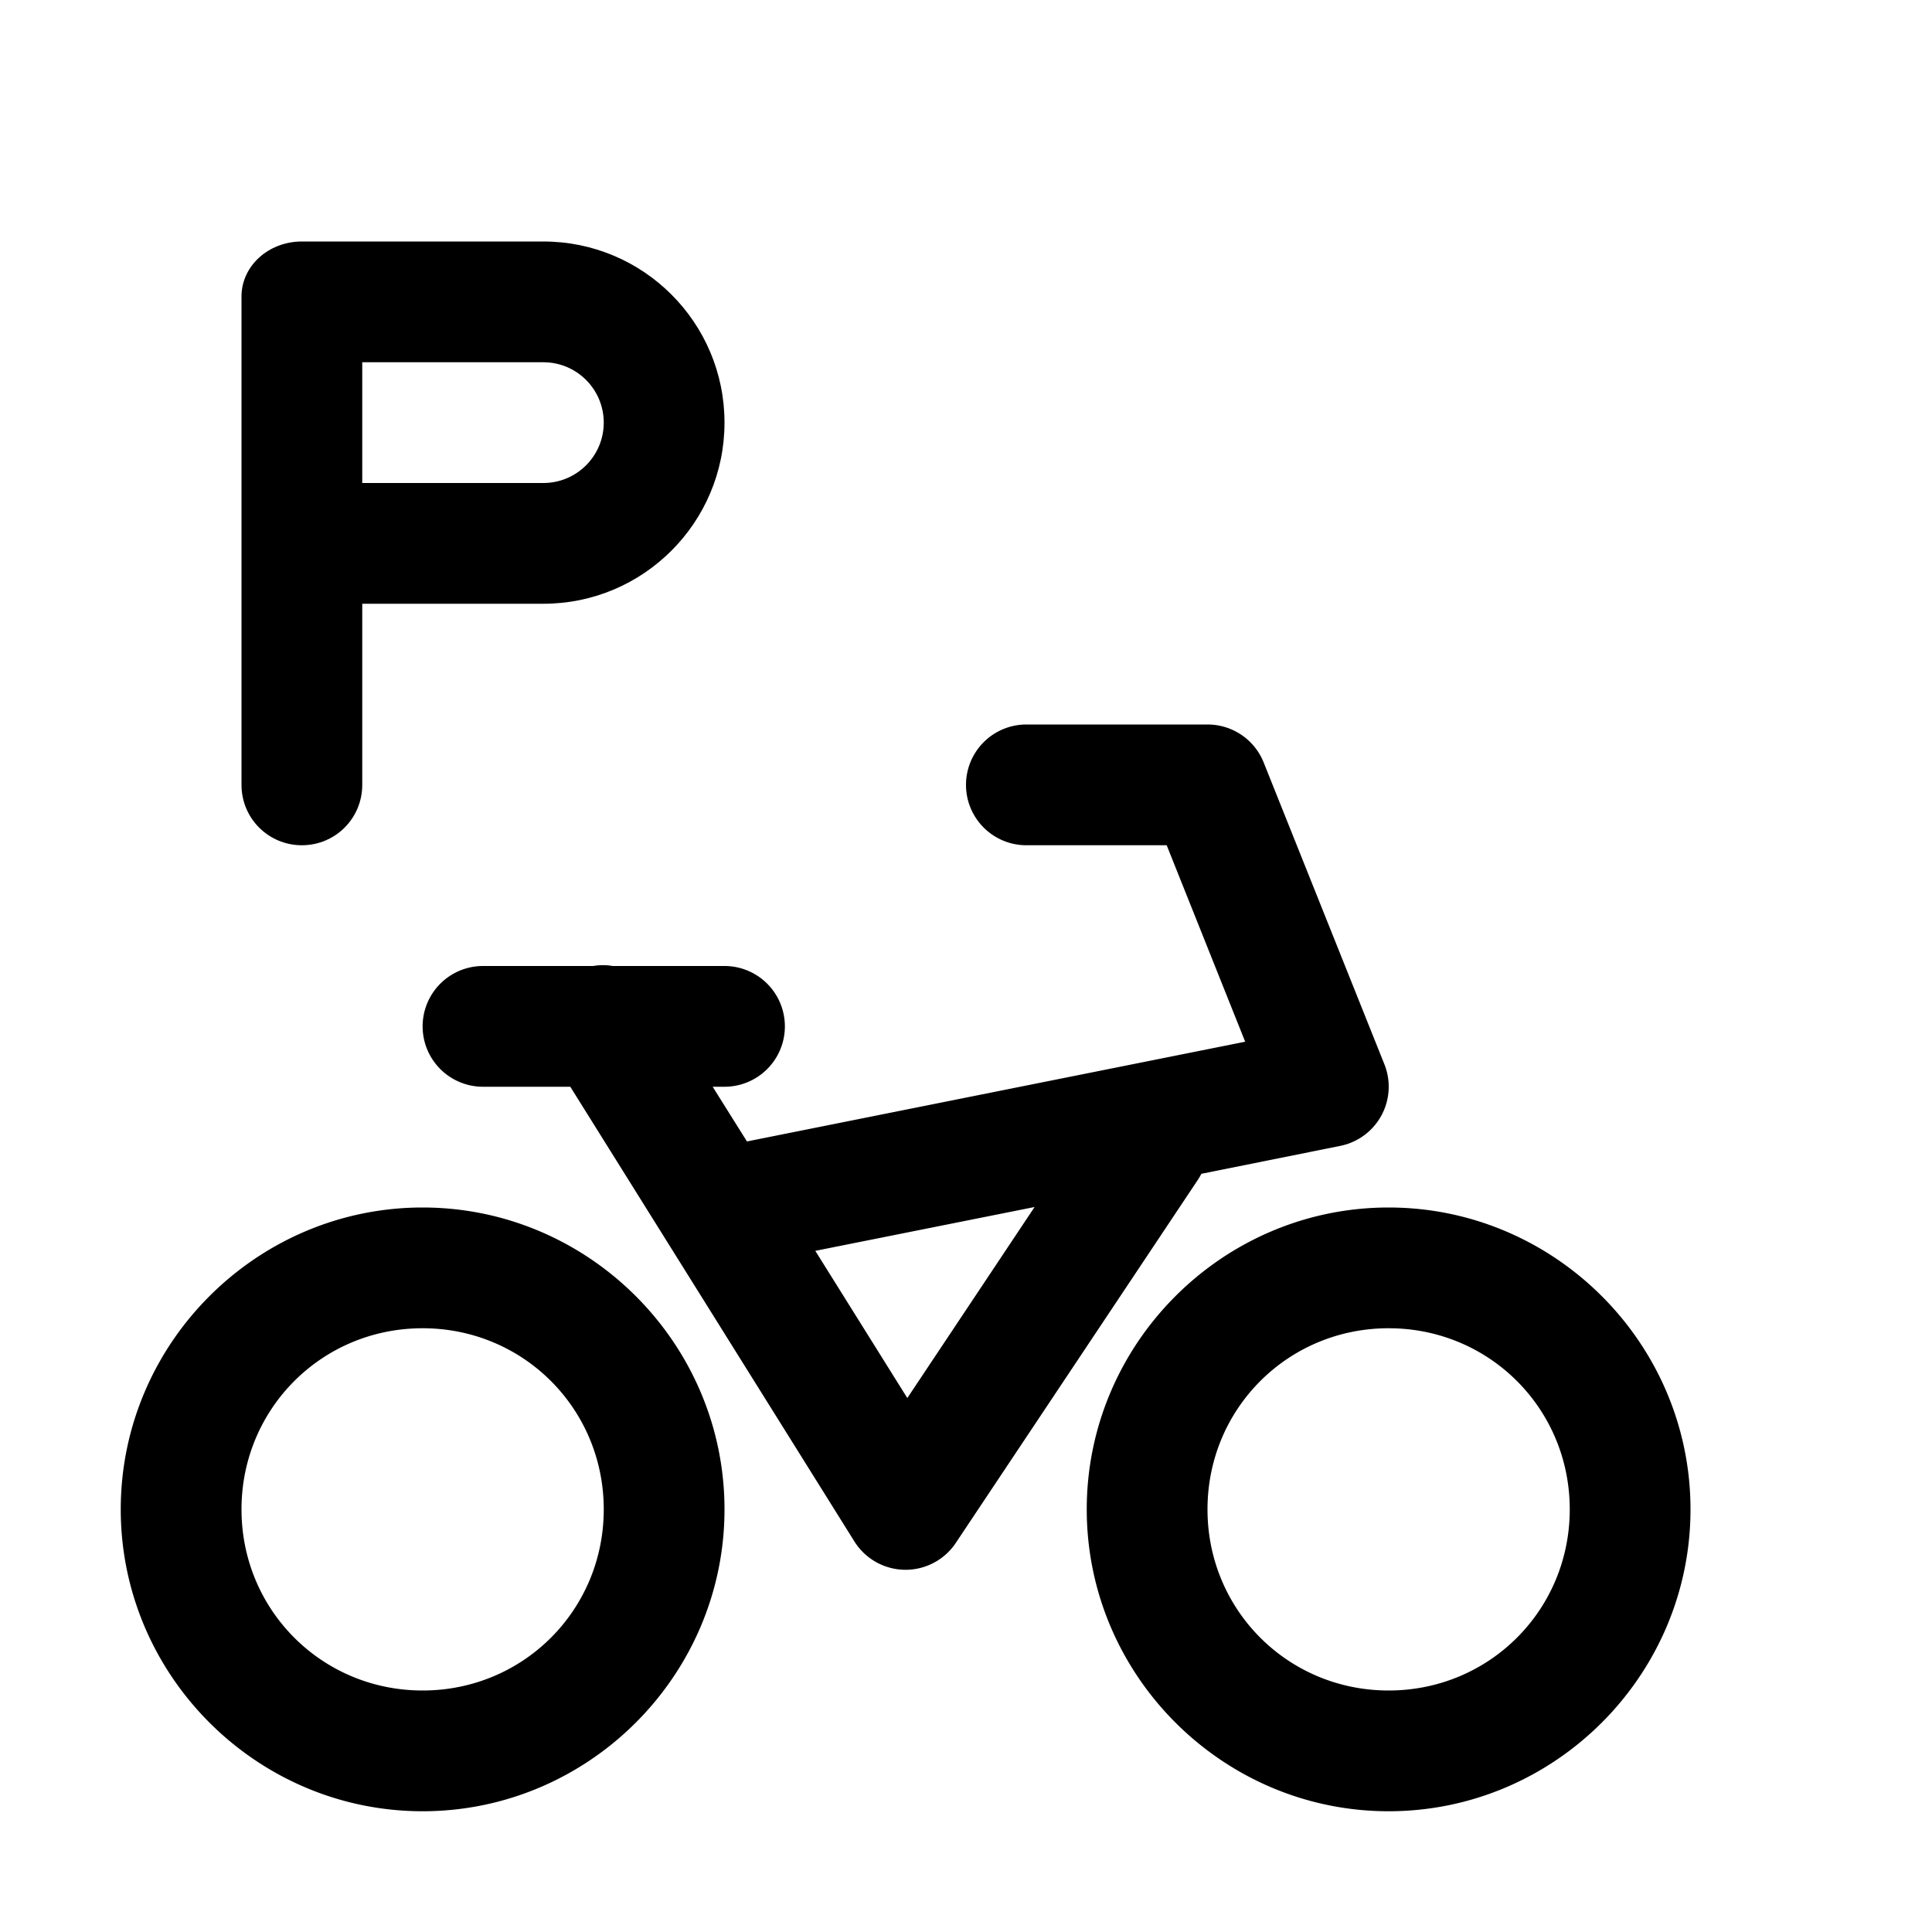 <svg xmlns="http://www.w3.org/2000/svg" width="16" height="16"><path d="M 10.0,6.0 A 0.5,0.5 0.0 0,1 10.465,6.314 L 11.465,8.814 A 0.5,0.5 0.0 0,1 11.098,9.49 L 9.949,9.721 A 0.5,0.5 0.0 0,1 9.916,9.777 L 7.916,12.777 A 0.5,0.5 0.0 0,1 7.076,12.766 L 4.723,9.0 L 4.0,9.0 A 0.5,0.5 0.0 1,1 4.0,8.0 L 4.912,8.0 A 0.5,0.5 0.0 0,1 5.025,7.994 A 0.5,0.5 0.0 0,1 5.074,8.0 L 6.0,8.0 A 0.5,0.5 0.0 1,1 6.0,9.0 L 5.902,9.0 L 6.186,9.453 L 10.312,8.627 L 9.662,7.0 L 8.5,7.0 A 0.5,0.5 0.0 1,1 8.5,6.0 L 10.0,6.0 M 8.568,9.996 L 6.752,10.359 L 7.514,11.578 L 8.568,9.996 M 11.5,10.0 C 12.875,10.0 14.0,11.125 14.0,12.5 C 14.0,13.875 12.875,15.0 11.5,15.0 C 10.125,15.0 9.0,13.875 9.0,12.5 C 9.0,11.125 10.125,10.0 11.5,10.0 M 3.5,10.0 C 4.875,10.0 6.0,11.125 6.0,12.5 C 6.0,13.875 4.875,15.0 3.5,15.0 C 2.125,15.0 1.0,13.875 1.0,12.5 C 1.0,11.125 2.125,10.0 3.5,10.0 M 11.5,11.0 C 10.666,11.0 10.0,11.666 10.0,12.5 C 10.0,13.334 10.666,14.0 11.5,14.0 C 12.334,14.0 13.0,13.334 13.0,12.5 C 13.0,11.666 12.334,11.0 11.5,11.0 M 3.5,11.0 C 2.666,11.0 2.0,11.666 2.0,12.5 C 2.0,13.334 2.666,14.0 3.5,14.0 C 4.334,14.0 5.0,13.334 5.0,12.5 C 5.0,11.666 4.334,11.0 3.5,11.0" fill="#000" /><path d="M 2.5,2.0 C 2.223,2.0 2.0,2.203 2.0,2.455 L 2.0,6.5 C 2.0,6.777 2.223,7 2.5,7 C 2.777,7 3.0,6.777 3.0,6.5 L 3.0,5 L 4.5,5 C 5.328,5 6.0,4.328 6.0,3.5 C 6.0,2.671 5.328,2 4.5,2 L 2.5,2.0 M 3.0,3.0 L 4.5,3.0 C 4.776,3.0 5.0,3.224 5.0,3.5 C 5.0,3.776 4.776,4.0 4.5,4.0 L 3.0,4.0 L 3.0,3.0" fill="#000" /></svg>